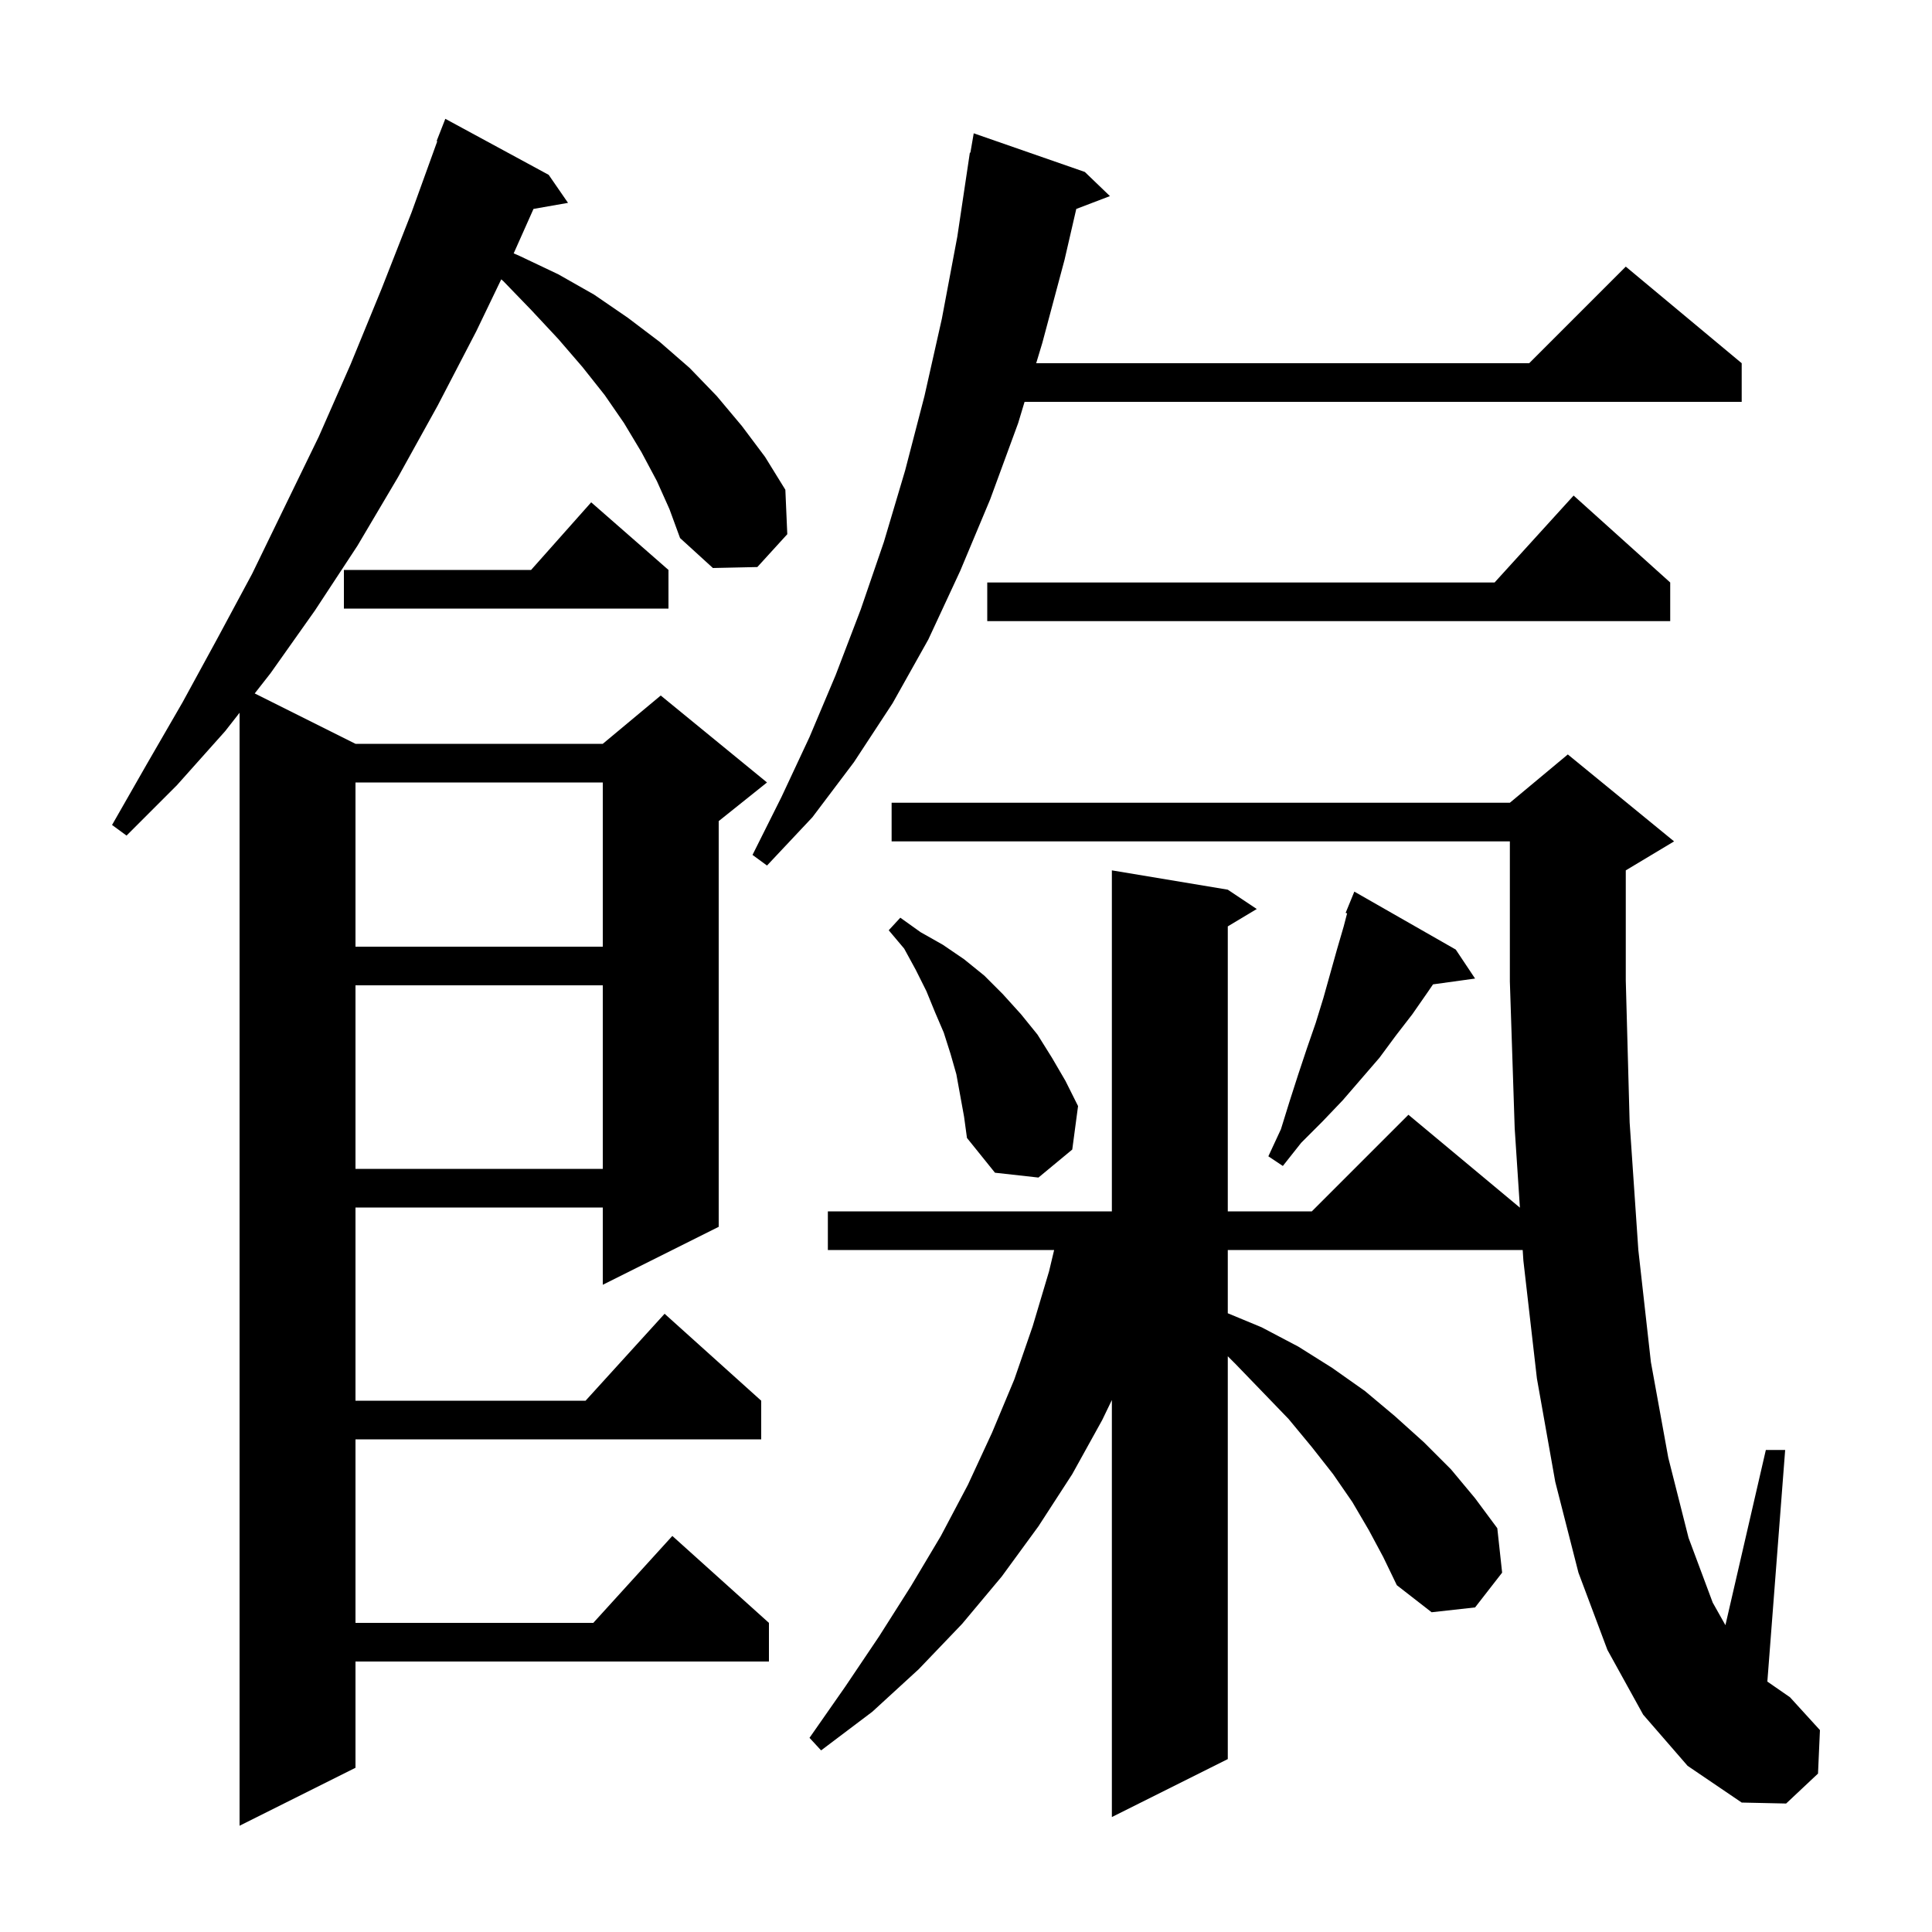 <svg xmlns="http://www.w3.org/2000/svg" xmlns:xlink="http://www.w3.org/1999/xlink" version="1.1" baseProfile="full" viewBox="0 0 200 200" width="200" height="200">
<g fill="black">
<path d="M 68.0 49.8 L 66.4 46.8 L 64.6 43.8 L 62.6 40.9 L 60.3 38.0 L 57.8 35.1 L 55.0 32.1 L 52.1 29.1 L 51.888 28.919 L 49.3 34.3 L 45.3 42.0 L 41.2 49.4 L 37.0 56.5 L 32.6 63.2 L 28.0 69.7 L 26.368 71.784 L 36.8 77.0 L 62.4 77.0 L 68.4 72.0 L 79.4 81.0 L 74.4 85.0 L 74.4 127.0 L 62.4 133.0 L 62.4 125.0 L 36.8 125.0 L 36.8 145.0 L 60.618 145.0 L 68.8 136.0 L 78.8 145.0 L 78.8 149.0 L 36.8 149.0 L 36.8 168.0 L 61.418 168.0 L 69.6 159.0 L 79.6 168.0 L 79.6 172.0 L 36.8 172.0 L 36.8 183.0 L 24.8 189.0 L 24.8 73.785 L 23.3 75.7 L 18.3 81.3 L 13.1 86.5 L 11.6 85.4 L 15.2 79.1 L 18.9 72.7 L 22.5 66.1 L 26.1 59.4 L 29.5 52.4 L 33.0 45.2 L 36.3 37.7 L 39.5 29.9 L 42.6 22.0 L 45.267 14.62 L 45.2 14.6 L 46.1 12.3 L 56.8 18.1 L 58.8 21.0 L 55.228 21.627 L 53.177 26.227 L 53.8 26.5 L 57.8 28.4 L 61.5 30.5 L 65.0 32.9 L 68.3 35.4 L 71.4 38.1 L 74.2 41.0 L 76.8 44.1 L 79.2 47.3 L 81.3 50.7 L 81.5 55.3 L 78.4 58.7 L 73.8 58.8 L 70.4 55.7 L 69.3 52.7 Z M 170.1 177.5 L 166.4 170.8 L 163.4 162.8 L 161.0 153.4 L 159.1 142.7 L 157.7 130.5 L 157.628 129.4 L 127.1 129.4 L 127.1 135.949 L 130.6 137.4 L 134.4 139.4 L 137.9 141.6 L 141.3 144.0 L 144.4 146.6 L 147.4 149.3 L 150.2 152.1 L 152.7 155.1 L 155.0 158.2 L 155.5 162.8 L 152.7 166.4 L 148.2 166.9 L 144.6 164.1 L 143.2 161.2 L 141.7 158.4 L 140.0 155.5 L 138.0 152.6 L 135.8 149.8 L 133.4 146.9 L 130.7 144.1 L 127.9 141.2 L 127.1 140.4 L 127.1 182.1 L 115.1 188.1 L 115.1 144.929 L 114.1 147.0 L 111.0 152.6 L 107.5 158.0 L 103.7 163.2 L 99.6 168.1 L 95.1 172.8 L 90.3 177.2 L 85.0 181.2 L 83.8 179.9 L 87.5 174.6 L 91.0 169.4 L 94.3 164.2 L 97.4 159.0 L 100.2 153.7 L 102.7 148.3 L 105.0 142.8 L 106.9 137.3 L 108.6 131.6 L 109.124 129.4 L 85.7 129.4 L 85.7 125.4 L 115.1 125.4 L 115.1 90.1 L 127.1 92.1 L 130.1 94.1 L 127.1 95.9 L 127.1 125.4 L 135.8 125.4 L 145.8 115.4 L 157.34 125.016 L 156.8 116.8 L 156.3 101.6 L 156.3 87.1 L 92.3 87.1 L 92.3 83.1 L 156.3 83.1 L 162.3 78.1 L 173.3 87.1 L 168.3 90.1 L 168.3 101.5 L 168.7 116.2 L 169.6 129.4 L 170.9 141.0 L 172.7 150.9 L 174.8 159.2 L 177.3 165.9 L 178.615 168.237 L 182.8 150.1 L 184.8 150.1 L 182.956 174.077 L 185.3 175.7 L 188.4 179.1 L 188.2 183.6 L 184.9 186.7 L 180.3 186.6 L 174.7 182.8 Z M 99.0 111.2 L 98.4 109.1 L 97.7 106.9 L 96.8 104.8 L 95.9 102.6 L 94.8 100.4 L 93.6 98.2 L 92.0 96.3 L 93.2 95.0 L 95.3 96.5 L 97.6 97.8 L 99.8 99.3 L 101.9 101.0 L 103.8 102.9 L 105.7 105.0 L 107.4 107.1 L 108.9 109.5 L 110.3 111.9 L 111.6 114.5 L 111.0 119.0 L 107.5 121.9 L 103.0 121.4 L 100.1 117.8 L 99.8 115.6 Z M 36.8 102.0 L 36.8 121.0 L 62.4 121.0 L 62.4 102.0 Z M 150.7 98.3 L 152.7 101.3 L 148.345 101.901 L 147.8 102.7 L 146.2 105.0 L 144.5 107.2 L 142.8 109.5 L 139.0 113.9 L 136.9 116.1 L 134.7 118.3 L 132.8 120.7 L 131.3 119.7 L 132.6 116.9 L 133.5 114.0 L 134.4 111.2 L 135.3 108.5 L 136.2 105.9 L 137.0 103.3 L 138.4 98.3 L 139.1 95.9 L 139.452 94.551 L 139.3 94.5 L 140.2 92.3 Z M 36.8 81.0 L 36.8 98.0 L 62.4 98.0 L 62.4 81.0 Z M 112.3 17.8 L 114.9 20.3 L 111.416 21.63 L 110.2 26.9 L 107.9 35.5 L 107.267 37.6 L 158.3 37.6 L 168.3 27.6 L 180.3 37.6 L 180.3 41.6 L 106.063 41.6 L 105.4 43.8 L 102.5 51.7 L 99.4 59.1 L 96.1 66.2 L 92.4 72.8 L 88.4 78.9 L 84.1 84.6 L 79.4 89.6 L 77.9 88.5 L 80.9 82.5 L 83.8 76.3 L 86.5 69.9 L 89.1 63.1 L 91.5 56.1 L 93.7 48.7 L 95.7 41.0 L 97.5 33.0 L 99.1 24.5 L 100.4 15.8 L 100.454 15.809 L 100.8 13.8 Z M 172.9 60.3 L 172.9 64.3 L 102.2 64.3 L 102.2 60.3 L 154.718 60.3 L 162.9 51.3 Z M 69.2 59.0 L 69.2 63.0 L 35.6 63.0 L 35.6 59.0 L 54.978 59.0 L 61.2 52.0 Z " />
</g>
</svg>
